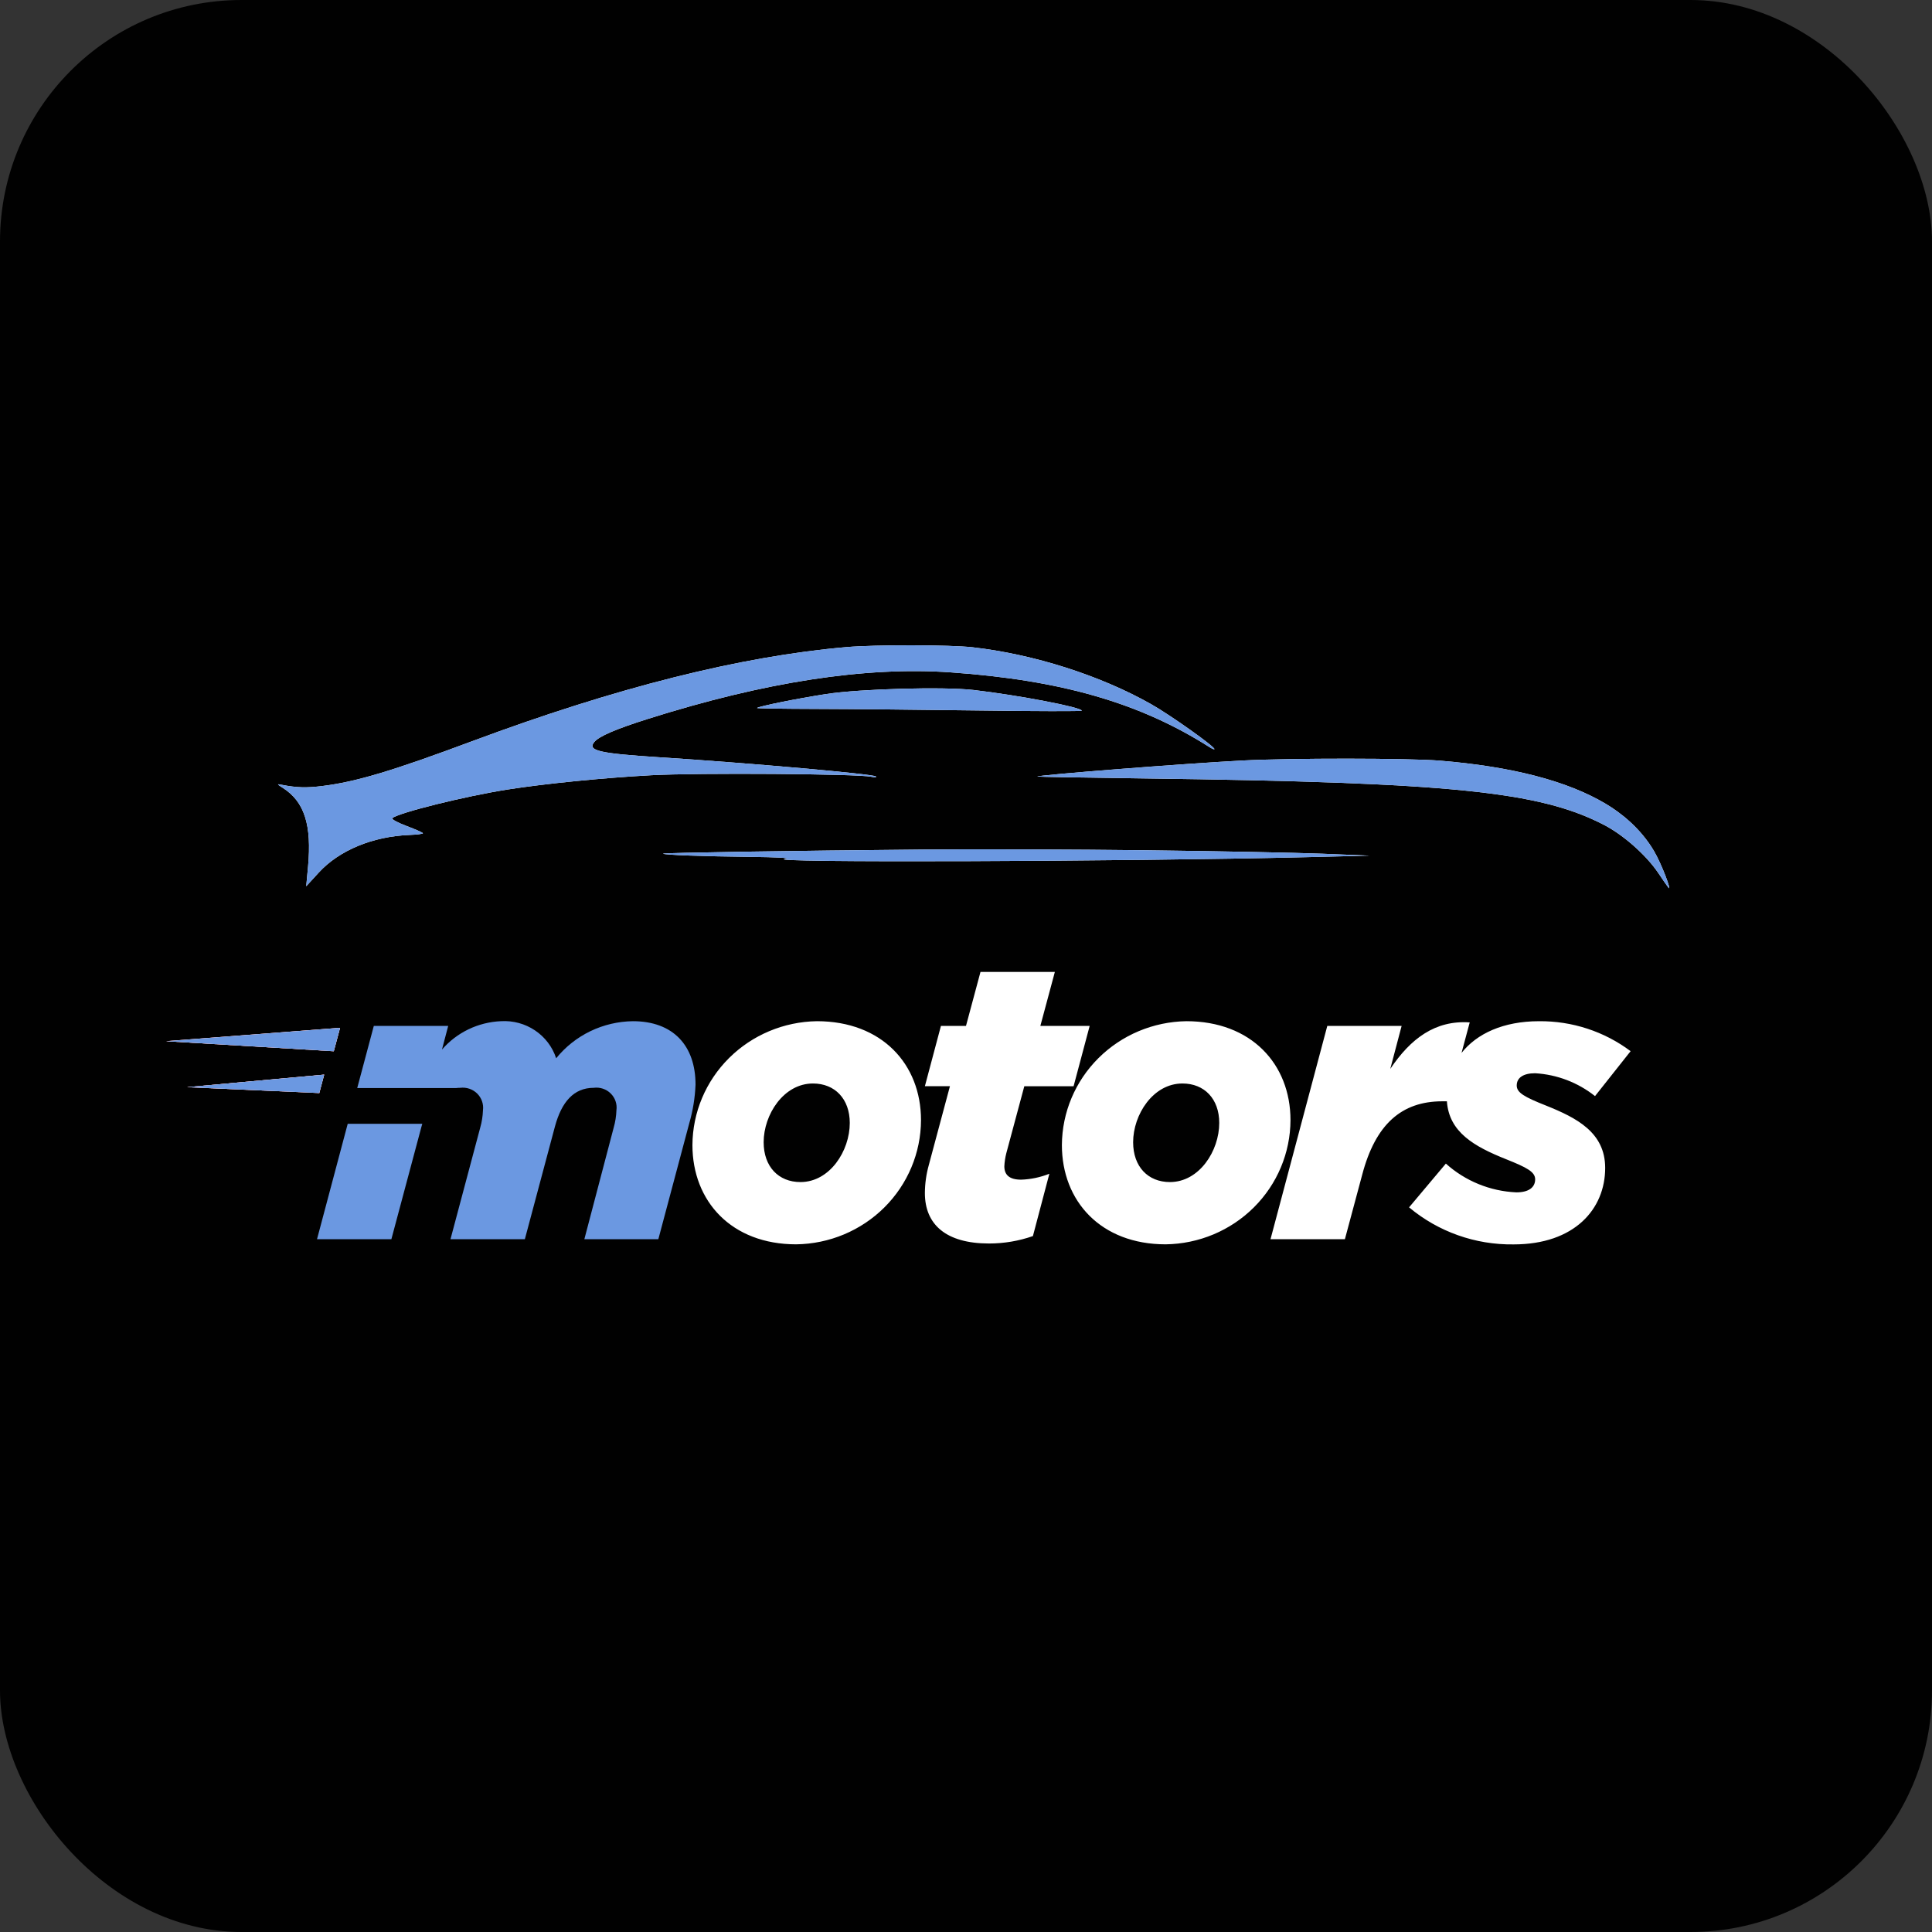 <svg width="128" height="128" viewBox="0 0 128 128" fill="none" xmlns="http://www.w3.org/2000/svg">
<rect x="0" y="0" width="128" height="128" fill="#333333" stroke="none"/>
<rect width="128" height="128" rx="16" fill="#010101"/>
<g clip-path="url(#clip0_5587_66292)">
<path fill-rule="evenodd" clip-rule="evenodd" d="M105.674 72.62C104.543 71.72 103.156 71.19 101.706 71.105C100.902 71.105 100.487 71.418 100.487 71.917C100.487 72.388 100.979 72.674 102.432 73.249C104.455 74.061 106.347 75.025 106.347 77.378C106.347 80.095 104.325 82.445 100.279 82.445C97.745 82.48 95.285 81.608 93.355 79.99L95.792 77.091C97.074 78.246 98.727 78.921 100.463 78.997C101.293 78.997 101.708 78.659 101.708 78.136C101.708 77.64 101.164 77.353 99.789 76.804C97.66 75.955 96.003 75.008 95.861 72.964H95.56C92.863 72.964 91.126 74.479 90.244 77.848L89.103 82.1H84.175L87.936 67.971H92.861L92.109 70.818C93.457 68.807 95.091 67.58 97.373 67.736L96.831 69.757C97.844 68.477 99.603 67.658 101.963 67.658C104.153 67.637 106.289 68.335 108.032 69.643L105.674 72.62ZM77.225 82.44C72.946 82.44 70.353 79.593 70.353 75.859C70.366 73.7 71.236 71.633 72.778 70.1C74.32 68.566 76.41 67.69 78.6 67.657C82.904 67.657 85.498 70.504 85.498 74.213C85.49 76.38 84.618 78.456 83.07 79.995C81.523 81.534 79.424 82.412 77.225 82.44ZM78.34 71.784C76.395 71.784 75.073 73.847 75.073 75.675C75.073 77.294 76.058 78.315 77.51 78.315C79.456 78.315 80.778 76.252 80.778 74.397C80.778 72.802 79.793 71.784 78.34 71.784ZM71.128 71.966H67.863L66.67 76.406C66.598 76.689 66.555 76.977 66.54 77.268C66.54 77.843 66.877 78.156 67.655 78.156C68.296 78.134 68.928 78.001 69.523 77.764L68.433 81.893C67.501 82.219 66.519 82.385 65.529 82.385C62.677 82.385 61.276 81.131 61.276 79.041C61.28 78.415 61.367 77.792 61.536 77.187L62.936 71.964H61.276L62.339 67.97H63.999L64.96 64.392H69.887L68.926 67.97H72.193L71.128 71.966ZM52.747 82.44C48.468 82.44 45.875 79.593 45.875 75.859C45.888 73.7 46.758 71.633 48.3 70.1C49.841 68.567 51.931 67.69 54.121 67.657C58.426 67.657 61.019 70.504 61.019 74.213C61.011 76.38 60.139 78.456 58.592 79.995C57.045 81.534 54.946 82.412 52.747 82.44ZM53.862 71.784C51.917 71.784 50.594 73.847 50.594 75.675C50.594 77.294 51.58 78.315 53.032 78.315C54.977 78.315 56.3 76.252 56.3 74.397C56.298 72.802 55.312 71.784 53.859 71.784H53.862Z" fill="white"/>
<path fill-rule="evenodd" clip-rule="evenodd" d="M45.665 74.422L43.617 82.1H38.715L40.658 74.709C40.766 74.334 40.826 73.948 40.84 73.559C40.868 73.357 40.849 73.152 40.783 72.959C40.718 72.766 40.608 72.591 40.462 72.447C40.317 72.302 40.139 72.193 39.944 72.128C39.748 72.062 39.54 72.043 39.336 72.07C38.013 72.07 37.206 73.01 36.768 74.629L34.773 82.1H29.846L31.816 74.709C31.923 74.334 31.984 73.948 31.998 73.559C32.024 73.358 32.003 73.153 31.936 72.961C31.87 72.769 31.76 72.595 31.615 72.451C31.47 72.308 31.294 72.199 31.099 72.132C30.905 72.066 30.698 72.045 30.494 72.07C30.402 72.07 30.31 72.075 30.219 72.086H23.667L24.766 67.969H29.694L29.282 69.537C29.768 68.974 30.366 68.517 31.04 68.193C31.714 67.87 32.448 67.687 33.197 67.656C33.996 67.609 34.788 67.824 35.449 68.269C36.11 68.713 36.602 69.362 36.848 70.113C37.458 69.358 38.23 68.746 39.109 68.321C39.988 67.896 40.952 67.67 41.931 67.657C44.603 67.657 46.081 69.277 46.081 71.862C46.046 72.729 45.907 73.588 45.665 74.422ZM27.978 74.456C27.961 74.514 27.943 74.571 27.927 74.631L25.93 82.1H21.003L23.037 74.456H27.978Z" fill="#6B98E1"/>
</g>
<path d="M76.26 46.65C72.904 44.751 68.478 43.341 64.444 42.885C62.926 42.714 58.001 42.706 56.082 42.872C49.066 43.478 40.814 45.553 31.281 49.107C25.988 51.08 23.59 51.798 21.376 52.073C20.294 52.208 19.678 52.19 18.668 51.996C18.332 51.932 18.336 51.943 18.738 52.199C20.17 53.11 20.666 54.658 20.409 57.419L20.288 58.717L21.119 57.81C22.473 56.333 24.692 55.414 27.138 55.317C27.624 55.298 28.02 55.248 28.02 55.206C28.019 55.164 27.534 54.948 26.942 54.726C26.35 54.504 25.921 54.271 25.987 54.208C26.361 53.855 30.82 52.747 33.645 52.305C36.163 51.911 39.98 51.532 43.156 51.36C46.238 51.193 56.822 51.267 57.712 51.461C57.946 51.512 58.09 51.504 58.032 51.442C57.882 51.28 49.733 50.559 43.681 50.171C39.681 49.915 38.899 49.731 39.373 49.16C39.688 48.78 40.789 48.305 42.903 47.636C50.694 45.171 57.344 44.149 63.003 44.547C70.31 45.06 75.53 46.57 80.139 49.503C80.315 49.614 80.458 49.671 80.458 49.628C80.458 49.444 77.543 47.376 76.26 46.65Z" fill="white"/>
<path d="M76.26 46.65C72.904 44.751 68.478 43.341 64.444 42.885C62.926 42.714 58.001 42.706 56.082 42.872C49.066 43.478 40.814 45.553 31.281 49.107C25.988 51.08 23.59 51.798 21.376 52.073C20.294 52.208 19.678 52.19 18.668 51.996C18.332 51.932 18.336 51.943 18.738 52.199C20.17 53.11 20.666 54.658 20.409 57.419L20.288 58.717L21.119 57.81C22.473 56.333 24.692 55.414 27.138 55.317C27.624 55.298 28.02 55.248 28.02 55.206C28.019 55.164 27.534 54.948 26.942 54.726C26.35 54.504 25.921 54.271 25.987 54.208C26.361 53.855 30.82 52.747 33.645 52.305C36.163 51.911 39.98 51.532 43.156 51.36C46.238 51.193 56.822 51.267 57.712 51.461C57.946 51.512 58.09 51.504 58.032 51.442C57.882 51.28 49.733 50.559 43.681 50.171C39.681 49.915 38.899 49.731 39.373 49.16C39.688 48.78 40.789 48.305 42.903 47.636C50.694 45.171 57.344 44.149 63.003 44.547C70.31 45.06 75.53 46.57 80.139 49.503C80.315 49.614 80.458 49.671 80.458 49.628C80.458 49.444 77.543 47.376 76.26 46.65Z" fill="#6B98E1"/>
<path d="M71.671 47.085C71.671 46.862 67.47 46.057 64.514 45.715C62.527 45.484 56.987 45.636 54.736 45.982C52.846 46.273 50.27 46.793 50.157 46.906C50.128 46.935 51.88 46.963 54.05 46.968C56.22 46.973 61.072 47.019 64.833 47.071C68.594 47.123 71.671 47.129 71.671 47.085Z" fill="white"/>
<path d="M71.671 47.085C71.671 46.862 67.47 46.057 64.514 45.715C62.527 45.484 56.987 45.636 54.736 45.982C52.846 46.273 50.27 46.793 50.157 46.906C50.128 46.935 51.88 46.963 54.05 46.968C56.22 46.973 61.072 47.019 64.833 47.071C68.594 47.123 71.671 47.129 71.671 47.085Z" fill="#6B98E1"/>
<path d="M106.36 53.24C103.814 51.734 100.169 50.788 95.405 50.396C93.329 50.225 85.487 50.219 82.301 50.387C78.47 50.587 68.623 51.358 68.729 51.449C68.749 51.467 71.955 51.523 75.852 51.574C96.158 51.84 102.006 52.433 106.285 54.659C107.573 55.329 109.093 56.681 109.874 57.85C110.176 58.302 110.477 58.736 110.543 58.814C110.778 59.09 110.099 57.267 109.584 56.388C108.694 54.87 107.374 53.839 106.36 53.24Z" fill="white"/>
<path d="M106.36 53.24C103.814 51.734 100.169 50.788 95.405 50.396C93.329 50.225 85.487 50.219 82.301 50.387C78.47 50.587 68.623 51.358 68.729 51.449C68.749 51.467 71.955 51.523 75.852 51.574C96.158 51.84 102.006 52.433 106.285 54.659C107.573 55.329 109.093 56.681 109.874 57.85C110.176 58.302 110.477 58.736 110.543 58.814C110.778 59.09 110.099 57.267 109.584 56.388C108.694 54.87 107.374 53.839 106.36 53.24Z" fill="#6B98E1"/>
<path d="M87.615 56.562C85.9 56.493 80.639 56.39 75.923 56.333C71.207 56.276 64.575 56.254 61.184 56.284C52.794 56.358 43.87 56.499 43.928 56.557C44.013 56.642 46.574 56.736 49.705 56.77C51.499 56.79 52.46 56.843 52.043 56.899C50.067 57.163 74.297 57.086 86.623 56.788L90.733 56.688L87.615 56.562Z" fill="white"/>
<path d="M87.615 56.562C85.9 56.493 80.639 56.39 75.923 56.333C71.207 56.276 64.575 56.254 61.184 56.284C52.794 56.358 43.87 56.499 43.928 56.557C44.013 56.642 46.574 56.736 49.705 56.77C51.499 56.79 52.46 56.843 52.043 56.899C50.067 57.163 74.297 57.086 86.623 56.788L90.733 56.688L87.615 56.562Z" fill="#6B98E1"/>
<path d="M22.113 69.647L22.528 68.096L11.008 68.982L22.113 69.647Z" fill="#D9D9D9"/>
<path d="M22.113 69.647L22.528 68.096L11.008 68.982L22.113 69.647Z" fill="url(#paint0_linear_5587_66292)"/>
<path d="M22.113 69.647L22.528 68.096L11.008 68.982L22.113 69.647Z" fill="white"/>
<path d="M22.113 69.647L22.528 68.096L11.008 68.982L22.113 69.647Z" fill="#6B98E1"/>
<path d="M21.153 72.416L21.476 71.198L12.393 72.028L21.153 72.416Z" fill="#D9D9D9"/>
<path d="M21.153 72.416L21.476 71.198L12.393 72.028L21.153 72.416Z" fill="url(#paint1_linear_5587_66292)"/>
<path d="M21.153 72.416L21.476 71.198L12.393 72.028L21.153 72.416Z" fill="white"/>
<path d="M21.153 72.416L21.476 71.198L12.393 72.028L21.153 72.416Z" fill="#6B98E1"/>
<defs>
<linearGradient id="paint0_linear_5587_66292" x1="16.657" y1="68.096" x2="16.657" y2="69.647" gradientUnits="userSpaceOnUse">
<stop stop-color="#FF3737"/>
<stop offset="1" stop-color="#D80D0D"/>
</linearGradient>
<linearGradient id="paint1_linear_5587_66292" x1="16.847" y1="71.198" x2="16.847" y2="72.416" gradientUnits="userSpaceOnUse">
<stop stop-color="#FF3737"/>
<stop offset="1" stop-color="#D80D0D"/>
</linearGradient>
<clipPath id="clip0_5587_66292">
<rect width="87.04" height="18.065" fill="white" transform="translate(20.992 64.383)"/>
</clipPath>
</defs>
</svg>
